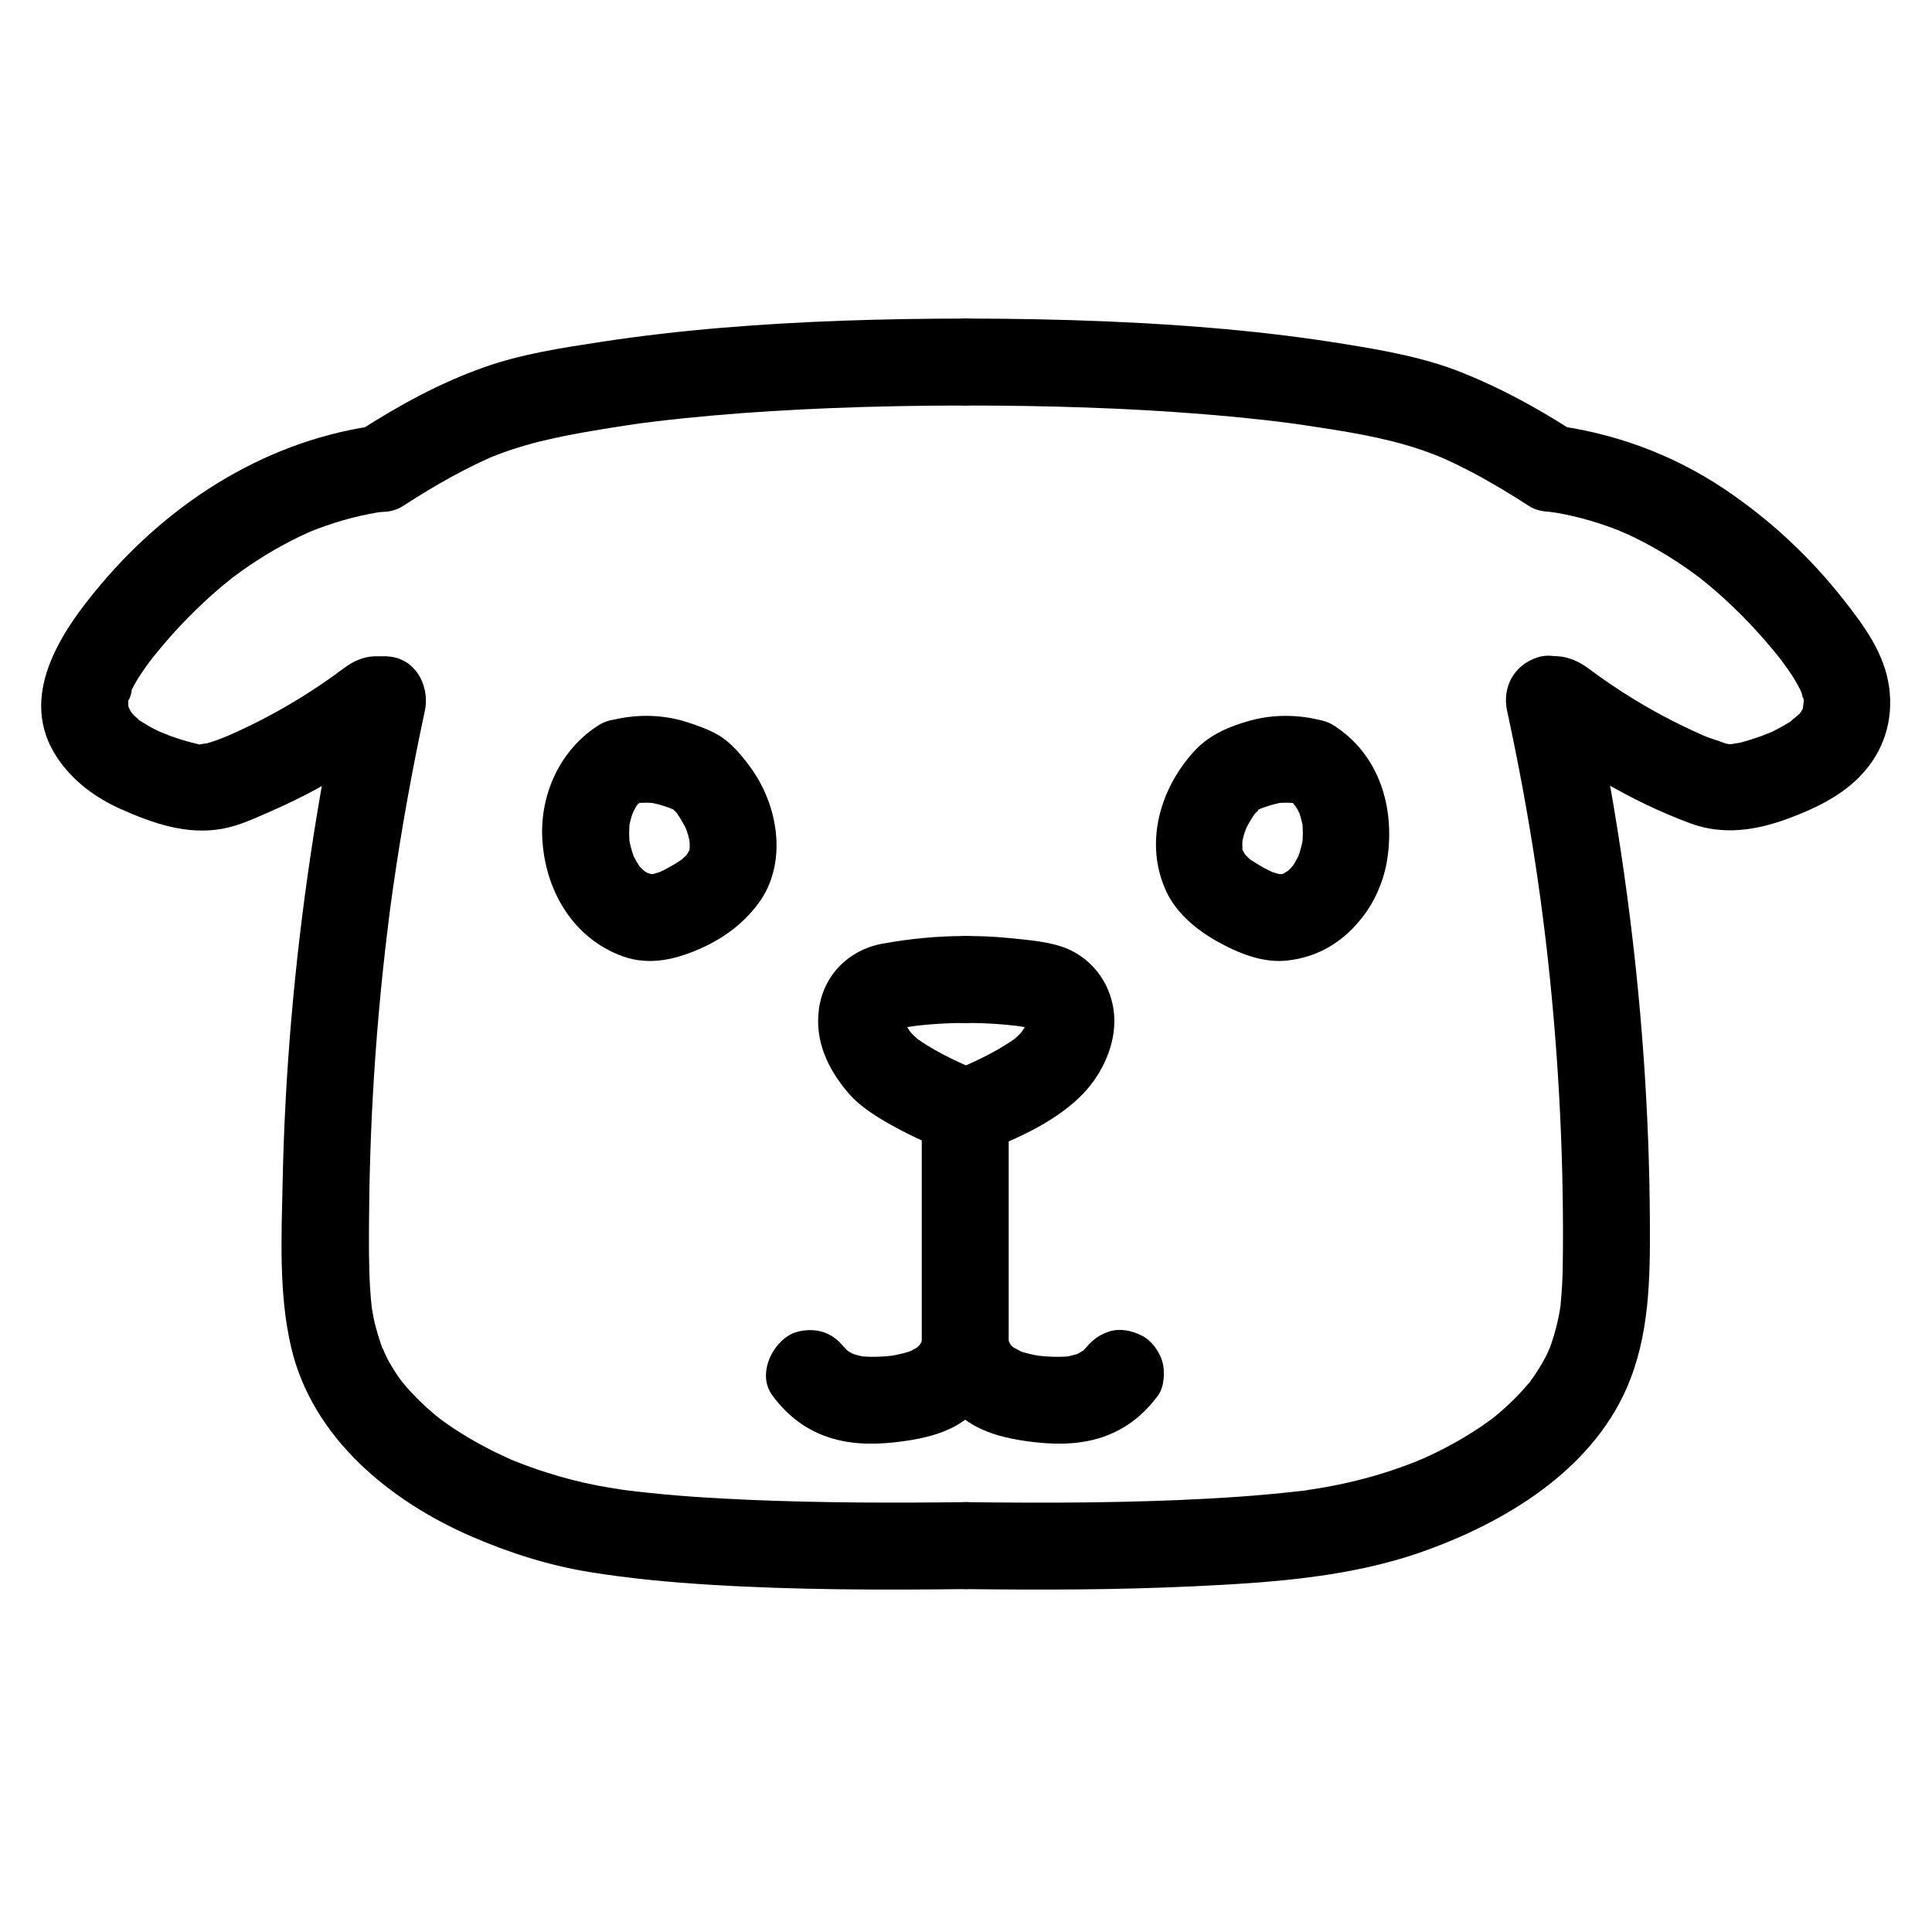 <?xml version="1.0" encoding="UTF-8"?><svg id="_레이어_1" xmlns="http://www.w3.org/2000/svg" viewBox="0 0 200 200"><path d="m39.474,43.978c-11.519,1.424-21.619,7.737-29.047,16.538-4.123,4.885-8.726,11.657-4.468,17.976,1.597,2.37,3.922,4.086,6.509,5.247,3.326,1.492,6.898,2.729,10.581,2.05,1.774-.327,3.45-1.136,5.091-1.852,1.621-.707,3.21-1.487,4.761-2.334,3.195-1.746,6.153-3.81,9.029-6.037,1.871-1.448,1.636-4.862,0-6.364-1.983-1.821-4.368-1.545-6.364,0,.532-.412-.06.04-.144.1-.298.216-.593.437-.892.652-.479.343-.963.679-1.452,1.008-1.161.781-2.35,1.522-3.563,2.221-1.022.588-2.06,1.146-3.115,1.673-.527.263-1.058.519-1.593.767-.334.155-.67.306-1.007.455-.227.1-.928.386-.348.152-.585.236-1.171.468-1.778.644-.121.035-.967.268-.421.145.556-.125-.359-.009-.463.013-.592.128.681.223-.415-.029-.304-.07-.605-.146-.906-.23-.634-.177-1.262-.385-1.882-.606-.282-.1-1.522-.649-.576-.199-.429-.204-.862-.396-1.281-.621-.413-.222-.798-.486-1.203-.72-.935-.541.422.433-.046-.015-.201-.193-.42-.367-.616-.566-.155-.158-.297-.322-.443-.488.672.759.191.249.05-.02-.078-.148-.346-.782-.129-.193.241.656-.078-.148-.042-.241l-.042-.162c.047.587.052.6.013.038.015-.276-.001-.54.031-.817-.134,1.149.624-1.393.208-.499.481-1.033,1.118-1.993,1.788-2.912.16-.218.323-.434.486-.65-.53.698,0,.006.138-.165.367-.458.741-.91,1.123-1.356,1.532-1.788,3.181-3.477,4.941-5.041.391-.347.787-.688,1.189-1.022.16-.133,1.349-1.074.62-.516.93-.71,1.888-1.384,2.871-2.018,1.087-.7,2.206-1.352,3.354-1.945.572-.295,1.151-.577,1.738-.844.234-.106.469-.211.706-.312-.941.399.25-.085.354-.124,1.2-.456,2.426-.846,3.67-1.163.561-.143,1.126-.271,1.694-.384.316-.063.633-.122.951-.175.229-.038,1.386-.187.341-.058,2.328-.288,4.618-1.863,4.5-4.5-.098-2.19-1.998-4.809-4.5-4.5h0Z"/><path d="m35.304,71.194c-2.444,11.354-4.17,22.871-5.159,34.443-.476,5.567-.772,11.15-.888,16.736-.118,5.647-.412,11.548.88,17.089,2.192,9.406,10.278,15.984,18.793,19.646,3.939,1.694,7.988,2.972,12.225,3.65,4.086.655,8.211,1.04,12.339,1.293,8.821.541,17.671.556,26.505.45,2.353-.028,4.61-2.05,4.5-4.5-.108-2.414-1.978-4.53-4.5-4.5-7.434.089-14.873.081-22.302-.234-3.937-.167-7.876-.412-11.792-.865-.426-.049-.851-.107-1.276-.156-.633-.074.887.133.266.035-.202-.032-.404-.058-.606-.088-.816-.122-1.63-.256-2.441-.411-1.818-.348-3.609-.818-5.372-1.384-1.007-.323-2.003-.679-2.986-1.067-.244-.097-.488-.195-.731-.296.163.068.777.348-.007-.012-.532-.244-1.064-.487-1.588-.747-1.872-.928-3.681-1.993-5.372-3.222-.199-.145-.398-.291-.593-.441.747.572.091.058-.092-.094-.371-.308-.734-.624-1.088-.95-.737-.678-1.438-1.395-2.089-2.157-.15-.175-.291-.361-.444-.534.616.698.206.276.074.091-.263-.372-.525-.743-.768-1.128-.241-.381-.47-.77-.683-1.167-.164-.304-.784-1.84-.402-.747-.408-1.167-.792-2.312-1.038-3.528-.06-.298-.111-.598-.163-.898-.021-.122-.098-.878-.026-.16-.069-.682-.132-1.363-.172-2.048-.15-2.582-.121-5.179-.098-7.764.047-5.424.264-10.847.65-16.258.219-3.072.493-6.14.82-9.202.164-1.533.341-3.064.532-4.593.04-.322.081-.644.122-.966.014-.108.162-1.236.11-.85-.062.465.072-.524.084-.609.056-.402.113-.804.17-1.206.88-6.123,1.981-12.211,3.282-18.258.494-2.295-.681-4.975-3.143-5.536-2.266-.516-5.006.682-5.536,3.143h0Z"/><path d="m61.976,75.073c-3.941,2.479-6.07,7.074-5.84,11.69.266,5.341,3.128,10.339,8.3,12.224,2.857,1.041,5.704.298,8.347-.921,2.27-1.047,4.243-2.537,5.731-4.553,3.071-4.158,2.072-10.149-.848-14.104-.971-1.316-2.007-2.588-3.46-3.405-.928-.522-2.053-.916-3.08-1.247-2.617-.845-5.427-.842-8.074-.138-2.274.606-3.887,3.236-3.143,5.536.756,2.337,3.098,3.792,5.536,3.143.468-.125.936-.223,1.415-.293l-1.196.161c.825-.097,1.637-.097,2.461.008l-1.196-.161c.796.12,1.566.327,2.322.602.305.111.603.249.911.351-.743-.337-.945-.419-.606-.246.109.054.215.115.316.183-.544-.446-.686-.556-.425-.332.094.079.185.163.272.251.159.156.407.353.5.551l-.398-.522c.101.134.2.27.295.408.29.419.555.857.789,1.31l.115.229c.2.43.153.306-.14-.374.045.201.155.402.221.597.175.519.298,1.046.385,1.586l-.161-1.196c.085.656.098,1.298.023,1.956l.161-1.196c-.04.263-.08,1.005-.281,1.183.16-.142.481-.99.106-.285-.095.178-.203.344-.308.516-.352.573.271-.34.271-.339.015.047-.351.383-.407.439-.142.142-.296.271-.441.409-.547.52.69-.474.241-.181-.654.427-1.305.83-2.008,1.175-.186.091-.377.172-.562.265-.483.241,1.085-.381.208-.091-.428.142-.846.267-1.291.344l1.196-.161c-.508.061-.995.055-1.502-.011l1.196.161c-.378-.067-.73-.176-1.096-.285-.508-.15.924.49.266.092-.144-.087-.291-.175-.438-.258-.738-.417.536.511.2.174-.148-.149-.314-.28-.461-.431-.056-.057-.341-.296-.339-.372-.005.156.647.909.171.209-.213-.314-.405-.641-.577-.979-.059-.116-.212-.328-.218-.458.011.259.383.979.127.249-.239-.682-.402-1.38-.505-2.095l.161,1.196c-.116-.95-.115-1.895.006-2.845l-.161,1.196c.086-.574.206-1.14.387-1.692.067-.205.149-.402.221-.605-.497,1.397-.185.46.009.117.084-.148.295-.647.454-.712l-.448.576c.088-.109.18-.215.274-.319.191-.209.399-.394.606-.587.54-.503-1.007.683-.046.078,1.991-1.253,2.961-4.068,1.614-6.157-1.286-1.994-4.025-2.955-6.157-1.614h0Z"/><path d="m41.745,52.363c1.628-1.048,3.279-2.062,4.978-2.993.849-.466,1.709-.912,2.581-1.332.468-.226.94-.443,1.414-.655.012-.005.684-.288.279-.122-.36.147.42-.161.49-.188,3.841-1.482,7.906-2.166,11.953-2.819.858-.138,1.717-.269,2.577-.391.203-.029.406-.057.608-.085-.075.01-.706.089-.171.024.486-.059.971-.124,1.457-.182,1.942-.234,3.888-.432,5.837-.604,4.042-.356,8.094-.599,12.149-.763,4.698-.191,9.4-.273,14.102-.275,2.354-.001,4.609-2.069,4.5-4.5s-1.977-4.502-4.5-4.5c-8.46.005-16.928.254-25.361.962-4.152.349-8.295.822-12.414,1.451-4.064.62-8.202,1.248-12.092,2.621-4.587,1.618-8.851,3.956-12.93,6.582-1.977,1.273-2.97,4.053-1.614,6.157,1.274,1.977,4.04,2.977,6.157,1.614h0Z"/><path d="m160.526,52.978c-1.035-.128.644.11.913.16.507.094,1.01.201,1.512.32,1.187.281,2.359.628,3.509,1.036.484.172.962.361,1.441.547-.855-.332.41.184.693.316,1.052.491,2.081,1.03,3.085,1.613.953.553,1.883,1.145,2.79,1.771.482.333.955.678,1.426,1.026.134.099.658.534.019.012.303.248.611.489.912.74,1.71,1.422,3.321,2.963,4.828,4.598.752.816,1.479,1.656,2.18,2.517.206.253.409.507.61.763-.108-.137-.498-.672.008.017.422.573.839,1.149,1.215,1.754.302.485.572.985.825,1.497-.326-.66-.028-.067.016.092.069.247.129.551.22.796-.233-.626.01-.315,0,.018-.002.078-.191,1.239-.004.596.162-.554-.09.11-.115.257-.084.472.447-.68.003-.026-.031.045-.583.962-.186.356.335-.512-.052.052-.175.172-.203.198-1.41,1.114-.492.505-.89.591-1.798,1.089-2.768,1.538.9-.416-.284.095-.576.199-.474.169-.952.327-1.434.472-.298.09-.598.181-.9.256.065-.016-1.338.191-.774.165.485-.022-.42-.043-.536-.042-.333-.023-.278-.019.165.013l-.406-.1c-.647-.258-1.329-.445-1.98-.702.65.257-.042-.017-.146-.063-.404-.179-.808-.358-1.209-.544-1.337-.62-2.651-1.288-3.939-2.004s-2.549-1.48-3.78-2.288c-.554-.364-1.102-.738-1.644-1.12-.301-.212-.6-.427-.897-.645-.12-.088-1.109-.835-.499-.363-1.857-1.438-4.578-1.945-6.364,0-1.477,1.609-1.988,4.825,0,6.364,5.161,3.996,10.732,7.362,16.868,9.651,3.433,1.281,6.85.75,10.199-.492,2.673-.991,5.334-2.253,7.362-4.316,2.468-2.508,3.53-5.783,3.064-9.25-.474-3.526-2.618-6.411-4.757-9.127-3.472-4.409-7.615-8.265-12.279-11.392-5.431-3.641-11.529-5.862-18.002-6.662-2.345-.29-4.6,2.277-4.5,4.5.12,2.686,1.987,4.189,4.5,4.5h0Z"/><path d="m156.018,73.586c2.343,10.883,3.856,20.784,4.795,31.566.471,5.405.775,10.825.908,16.249.066,2.67.091,5.341.073,8.012-.008,1.217-.024,2.436-.089,3.651-.033.609-.084,1.215-.137,1.822-.079.918-.033.369-.005.163-.062.451-.143.903-.233,1.349-.243,1.209-.6,2.376-1.038,3.528.358-.943-.077.124-.245.45-.232.45-.483.89-.751,1.321-.24.386-.493.763-.758,1.133-.644.897.361-.402-.357.45-.644.764-1.338,1.487-2.069,2.168-.396.369-.804.726-1.22,1.072-.105.087-.704.581-.258.22s-.168.124-.278.205c-.857.629-1.744,1.217-2.655,1.765-.878.528-1.777,1.021-2.693,1.48-.464.233-.933.457-1.406.673-.238.108-.478.211-.716.319.902-.412-.282.112-.379.15-3.435,1.359-6.999,2.288-10.648,2.84-.201.03-.402.058-.603.089-.804.121.169-.009.27-.034-.404.101-.858.109-1.271.158-.997.117-1.995.219-2.994.31-1.945.177-3.894.313-5.844.422-8.462.473-16.946.488-25.418.387-2.355-.028-4.608,2.09-4.5,4.5.11,2.462,1.977,4.47,4.5,4.5,7.802.093,15.611.081,23.407-.283,7.989-.374,16.228-.905,23.826-3.585,8.496-2.997,17.396-8.337,21.157-16.929,2.388-5.457,2.435-11.346,2.407-17.204-.027-5.586-.236-11.171-.623-16.744-.9-12.959-2.744-25.864-5.477-38.562-.496-2.304-3.314-3.862-5.536-3.143-2.428.786-3.674,3.067-3.143,5.536h0Z"/><path d="m133.481,82.844c.962.605-.585-.581-.046-.078.207.193.415.378.606.587.332.363.323.691-.174-.257.128.245.317.469.454.712.211.373.436,1.244.009-.117.064.204.155.401.221.605.18.552.301,1.118.387,1.692l-.161-1.196c.121.95.122,1.894.006,2.845l.161-1.196c-.097.672-.245,1.331-.463,1.975-.039.114-.357.91-.044.174s-.035.049-.089.154c-.172.338-.364.665-.577.979-.087.128-.457.626-.024.05.468-.621-.055.022-.144.113-.118.121-.243.232-.365.349-.551.529.67-.42.209-.162-.147.082-.285.183-.433.266-.706.397.144.088.274-.073-.184.227-.943.28-1.215.328l1.196-.161c-.507.066-.994.071-1.502.011l1.196.161c-.447-.077-.859-.21-1.291-.344-.759-.236.701.331.208.091-.186-.091-.376-.173-.562-.265-.704-.345-1.347-.758-2.008-1.175-.424-.267.869.76.241.181-.118-.109-.241-.212-.356-.324-.144-.139-.271-.293-.413-.434-.369-.366.565.894.192.25-.101-.174-.214-.338-.308-.516-.239-.448-.001-.547.106.285-.05-.392-.22-.785-.281-1.183l.161,1.196c-.075-.657-.062-1.3.023-1.956l-.161,1.196c.08-.497.189-.986.345-1.466.079-.243.181-.476.262-.718-.403,1.207-.185.455-.024.145.234-.453.499-.891.789-1.31.246-.356.71-.654-.102.114.177-.168.325-.378.5-.551l.179-.17c.354-.303.244-.22-.332.252l.208-.127c.448-.227.282-.163-.498.19.307-.103.606-.24.911-.351.756-.275,1.526-.482,2.322-.602l-1.196.161c.824-.104,1.636-.104,2.461-.008l-1.196-.161c.48.07.947.168,1.415.293,2.272.605,4.993-.76,5.536-3.143.538-2.362-.709-4.887-3.143-5.536-2.471-.658-5.041-.698-7.515-.029-2.081.563-4.19,1.452-5.688,3.045-3.696,3.93-5.358,9.747-2.961,14.757,1.031,2.156,3.079,3.859,5.123,5.01,2.218,1.249,4.772,2.32,7.364,2.031,3.299-.369,5.922-2.031,7.9-4.66,1.259-1.673,2.119-3.76,2.436-5.831.818-5.341-.826-10.875-5.584-13.869-1.996-1.255-5.047-.486-6.157,1.614-1.171,2.216-.516,4.817,1.614,6.157h0Z"/><path d="m162.797,44.592c-3.657-2.354-7.436-4.423-11.48-6.036-3.894-1.553-8.01-2.273-12.13-2.942-8.143-1.324-16.378-1.995-24.617-2.342-4.854-.204-9.712-.292-14.57-.295-2.354-.001-4.609,2.071-4.5,4.5s1.977,4.498,4.5,4.5c8.236.005,16.479.242,24.69.907,1.903.154,3.804.332,5.701.541.914.1,1.827.208,2.739.324.207.026.414.053.62.08-.073-.009-.703-.099-.174-.023.536.078,1.072.152,1.607.232,3.984.602,8.047,1.209,11.874,2.506.488.166.973.343,1.454.528.207.08.413.161.618.244-.578-.232.132.057.354.157.95.426,1.885.884,2.807,1.367,2.046,1.073,4.021,2.272,5.963,3.522,1.983,1.276,5.055.471,6.157-1.614,1.18-2.234.502-4.795-1.614-6.157h0Z"/><path d="m100,96.899c-2.887-.014-5.779.27-8.619.783-3.503.633-6.131,3.244-6.608,6.791-.444,3.307.949,6.243,3.072,8.703,1.256,1.455,3.063,2.542,4.737,3.46,1.992,1.092,4.095,2.019,6.221,2.813,1.037.387,2.545.086,3.468-.454.933-.546,1.824-1.617,2.068-2.689.262-1.152.206-2.445-.454-3.468-.667-1.034-1.537-1.638-2.689-2.068-.47-.175-.935-.363-1.398-.557l1.075.454c-2.23-.947-4.474-2.026-6.413-3.493l.911.704c-.559-.435-1.044-.905-1.482-1.462l.704.911c-.449-.594-.838-1.214-1.138-1.897l.454,1.075c-.193-.484-.327-.963-.4-1.479l.161,1.196c-.037-.389-.029-.764.023-1.151l-.161,1.196c.058-.319.141-.621.257-.923l-.454,1.075c.13-.293.281-.559.47-.817l-.704.911c.162-.196.331-.368.527-.531l-.911.704c.235-.172.475-.303.741-.421l-1.075.454c.946-.349,1.975-.465,2.969-.604l-1.196.161c1.939-.259,3.888-.384,5.844-.375,2.354.011,4.608-2.078,4.5-4.5-.11-2.448-1.977-4.488-4.5-4.5h0Z"/><path d="m100,105.899c1.956-.009,3.905.116,5.844.375l-1.196-.161c.994.139,2.023.255,2.969.604l-1.075-.454c.266.118.506.25.741.421l-.911-.704c.195.163.365.335.527.531l-.704-.911c.189.259.34.525.47.817l-.454-1.075c.116.303.199.604.257.923l-.161-1.196c.052.387.06.762.023,1.151l.161-1.196c-.073.516-.207.996-.4,1.479l.454-1.075c-.3.683-.689,1.303-1.138,1.897l.704-.911c-.438.557-.923,1.027-1.482,1.462l.911-.704c-1.939,1.467-4.183,2.546-6.413,3.493l1.075-.454c-.463.194-.928.381-1.398.557-1.122.419-2.066,1.003-2.689,2.068-.564.965-.804,2.386-.454,3.468.696,2.152,3.175,4.025,5.536,3.143,3.678-1.373,7.706-3.107,10.575-5.869,2.062-1.985,3.579-4.943,3.586-7.836.009-3.638-2.289-6.845-5.8-7.858-1.653-.477-3.465-.613-5.168-.784-1.459-.146-2.923-.209-4.389-.202-2.353.011-4.609,2.062-4.5,4.5s1.977,4.512,4.5,4.5h0Z"/><path d="m95.42,116.364v22.971c0,2.354,2.07,4.609,4.5,4.5s4.5-1.977,4.5-4.5v-22.971c0-2.354-2.07-4.609-4.5-4.5s-4.5,1.977-4.5,4.5h0Z"/><path d="m95.581,138.139c-.017.102-.136.933-.232.942-.006,0,.5-.997.164-.393-.081.145-.155.294-.242.436-.054.089-.183.375-.278.417.067-.029.689-.778.228-.33-.119.115-.236.234-.352.352-.529.539.685-.43.238-.169-.305.179-.618.346-.924.523-.48.277.836-.279.302-.129-.178.05-.353.124-.531.178-.764.234-1.549.378-2.339.486l1.196-.161c-1.342.165-2.681.233-4.028.077l1.196.161c-.462-.067-.92-.151-1.37-.281-.196-.057-.386-.134-.58-.193-.468-.143,1.027.533.291.109-.141-.081-.287-.153-.427-.238-.113-.068-.77-.548-.145-.063.609.472.032.004-.096-.122-.239-.236-.711-.895.076.171-.719-.975-1.478-1.734-2.689-2.068-1.077-.297-2.512-.163-3.468.454-1.87,1.206-3.109,4.131-1.614,6.157,1.607,2.178,3.63,3.711,6.26,4.472,2.346.679,4.801.606,7.192.285,2.285-.307,4.648-.859,6.536-2.261,2.097-1.557,3.865-3.774,4.313-6.419.207-1.225.196-2.358-.454-3.468-.546-.933-1.617-1.824-2.689-2.068-2.178-.496-5.116.661-5.536,3.143h0Z"/><path d="m95.581,140.532c.446,2.635,2.212,4.877,4.313,6.419,1.899,1.393,4.245,1.953,6.536,2.261,2.393.322,4.842.392,7.192-.285,2.629-.757,4.654-2.296,6.26-4.472.651-.882.731-2.459.454-3.468-.287-1.044-1.095-2.175-2.068-2.689-1.044-.552-2.31-.828-3.468-.454-1.181.382-1.956,1.074-2.689,2.068.903-1.224.034.032-.283.154.241-.093.855-.604.222-.205-.173.109-.352.202-.53.303-.57.325.376-.108.405-.152-.057.083-.465.166-.578.201-.487.149-.983.244-1.487.317l1.196-.161c-1.346.157-2.686.088-4.028-.077l1.196.161c-.744-.102-1.484-.234-2.205-.445-.179-.053-.355-.116-.533-.171-.583-.181.141.016.297.141-.278-.222-.737-.41-1.05-.583-.432-.239.667.621.331.251-.11-.121-.244-.226-.358-.344-.111-.116-.488-.586-.055-.018.436.572.071.08-.013-.052-.121-.19-.592-1.167-.281-.457.291.664.073.123.028-.042-.053-.196-.091-.392-.125-.592-.177-1.047-1.188-2.174-2.068-2.689-.965-.564-2.386-.804-3.468-.454-2.512.813-3.565,3.042-3.143,5.536h0Z"/></svg>